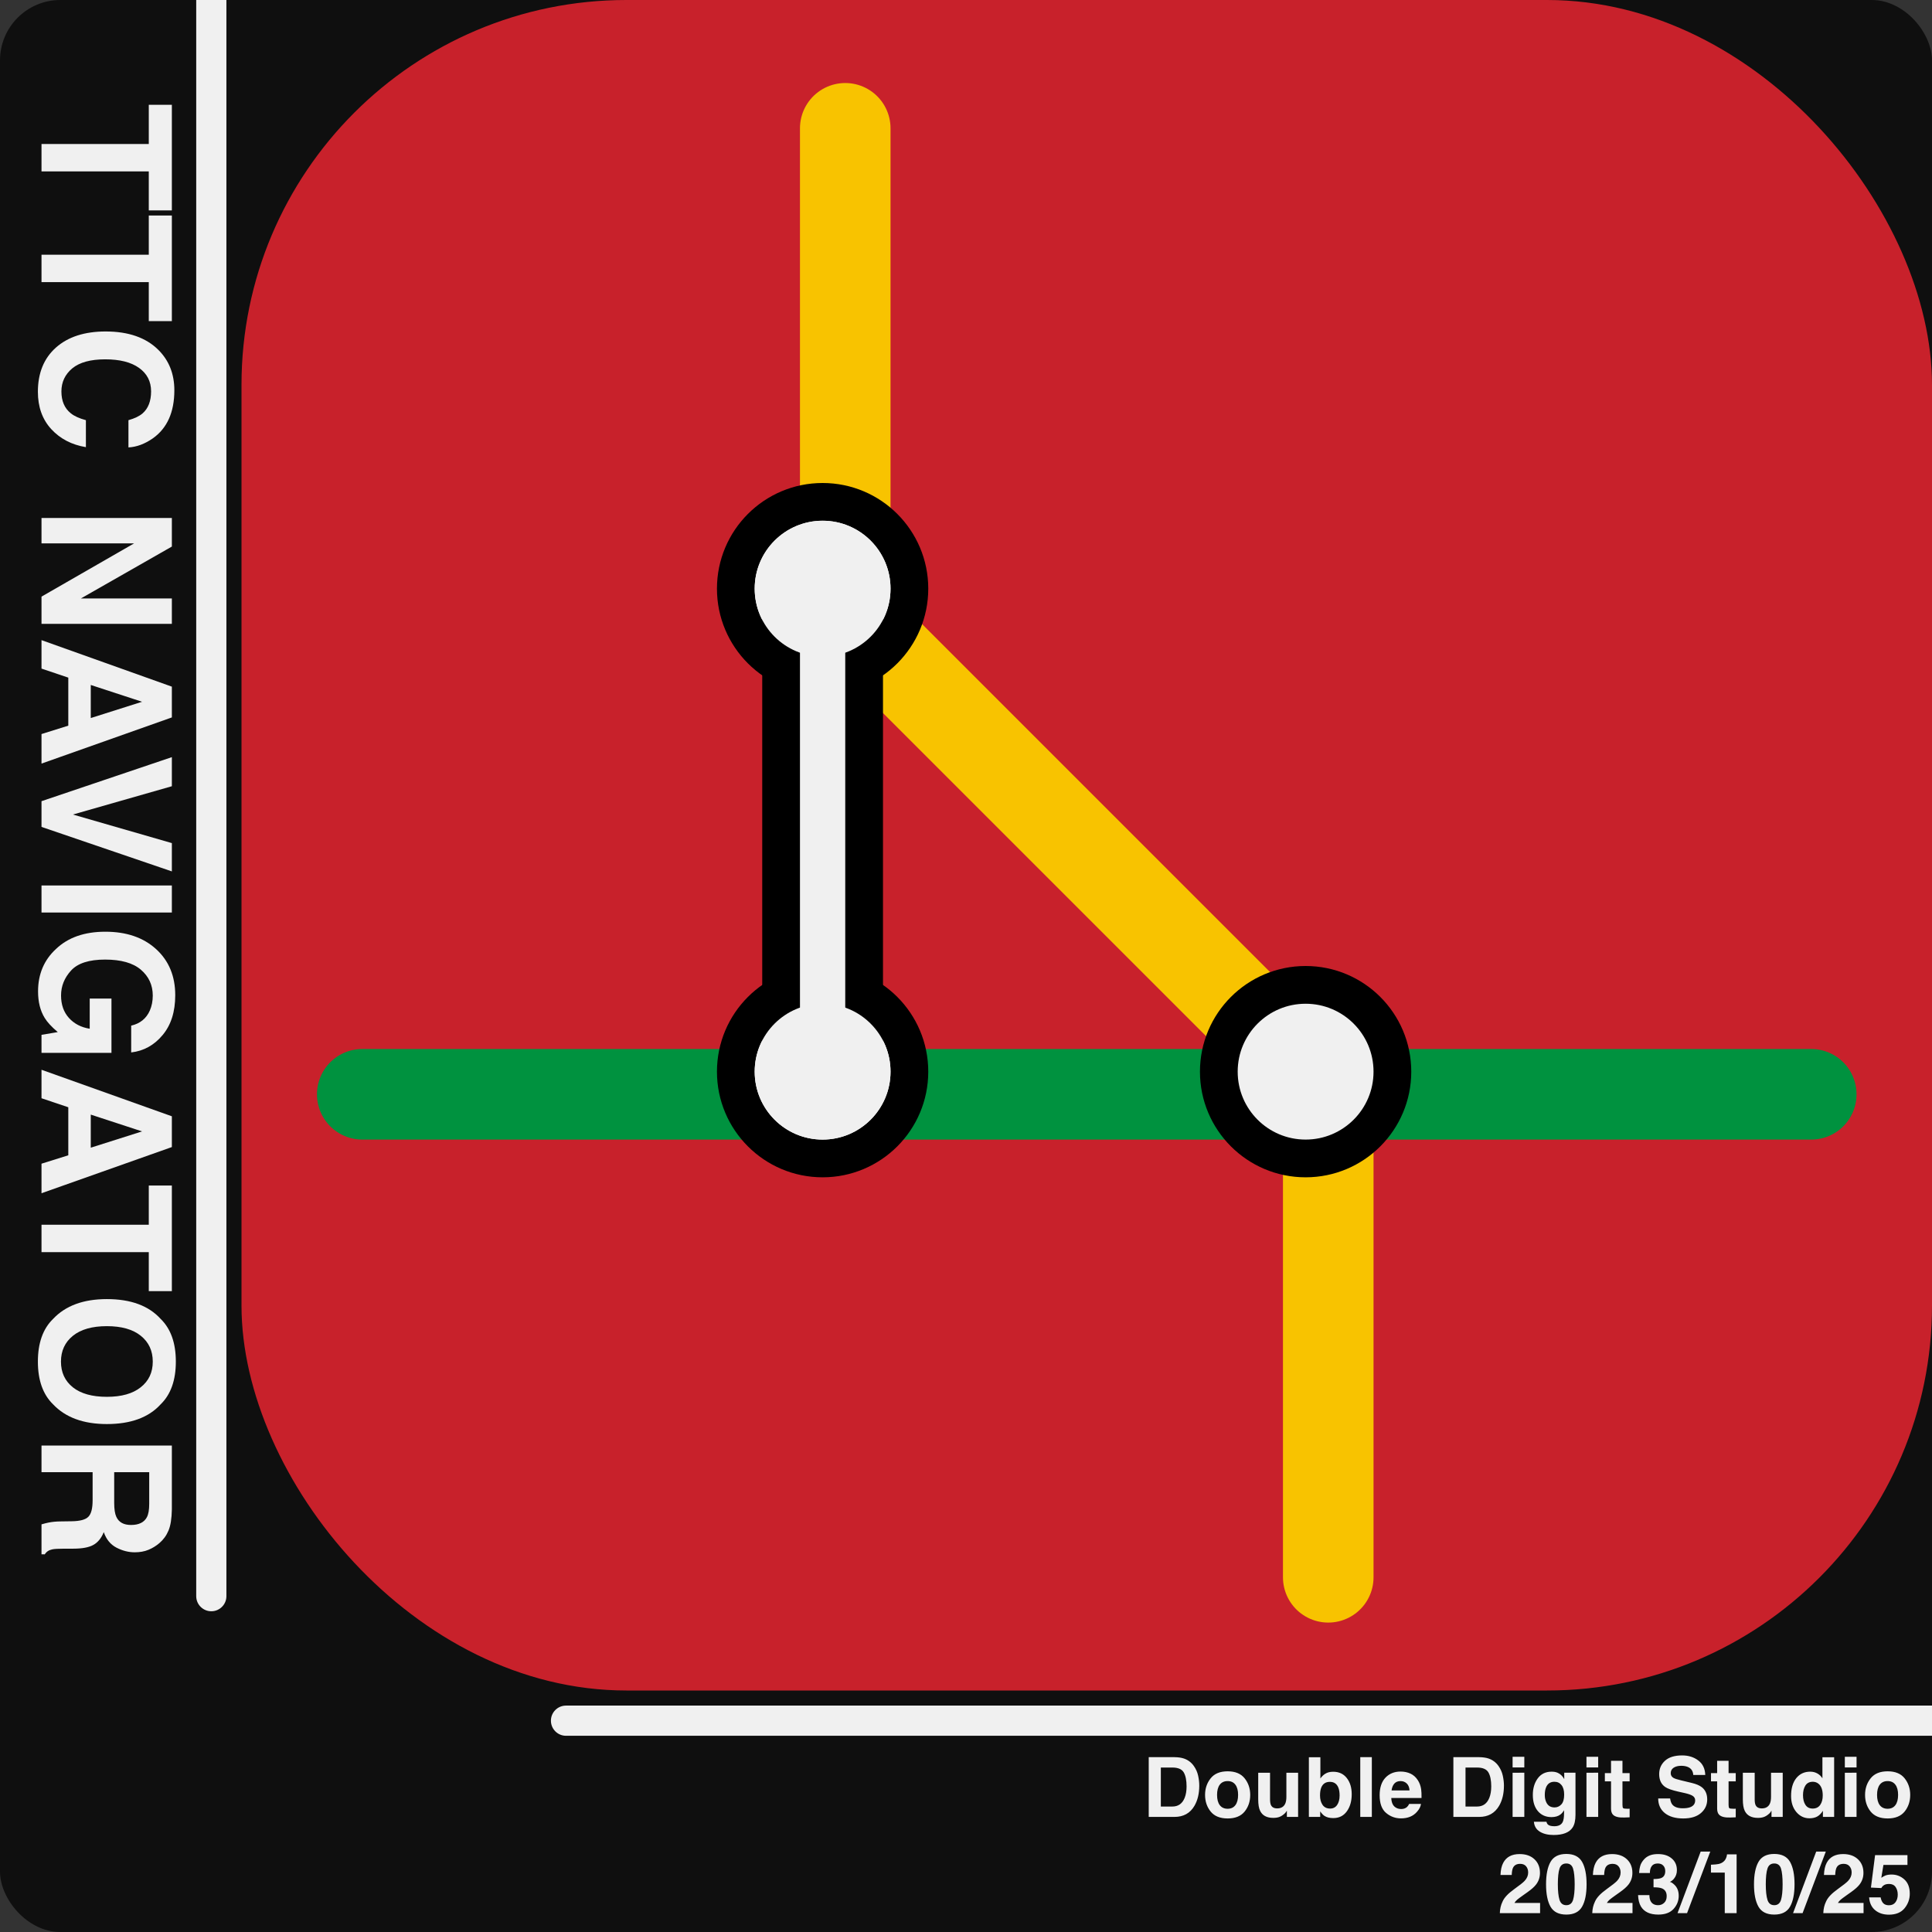 <?xml version="1.0" encoding="UTF-8" standalone="no"?>
<svg
   viewBox="0 0 1024 1024"
   fill="none"
   version="1.1"
   id="svg304"
   sodipodi:docname="TTC NAVIGATOR.svg"
   inkscape:version="1.2.2 (b0a84865, 2022-12-01)"
   xml:space="preserve"
   xmlns:inkscape="http://www.inkscape.org/namespaces/inkscape"
   xmlns:sodipodi="http://sodipodi.sourceforge.net/DTD/sodipodi-0.dtd"
   xmlns="http://www.w3.org/2000/svg"
   xmlns:svg="http://www.w3.org/2000/svg"
   xmlns:rdf="http://www.w3.org/1999/02/22-rdf-syntax-ns#"
   xmlns:cc="http://creativecommons.org/ns#"
   xmlns:dc="http://purl.org/dc/elements/1.1/"><rect x="0" y="0" width="1024" height="1024" fill="#333333" stroke="none"/><title
     id="title2779">TTC Navigator</title><sodipodi:namedview
     id="namedview306"
     pagecolor="#ffffff"
     bordercolor="#111111"
     borderopacity="1"
     inkscape:showpageshadow="0"
     inkscape:pageopacity="0"
     inkscape:pagecheckerboard="1"
     inkscape:deskcolor="#d1d1d1"
     showgrid="false"
     inkscape:zoom="0.32558818"
     inkscape:cx="-514.45357"
     inkscape:cy="634.23678"
     inkscape:window-width="1470"
     inkscape:window-height="835"
     inkscape:window-x="739"
     inkscape:window-y="25"
     inkscape:window-maximized="0"
     inkscape:current-layer="svg304" /><g
     clip-path="url(#clip3_0_1)"
     id="g288"
     transform="translate(-3264)"><rect
       x="3264"
       width="1024"
       height="1024"
       rx="32"
       fill="#0f0f0f"
       id="rect258"
       y="0" /><g
       style="mix-blend-mode:exclusion"
       id="g278"><rect
         x="3392"
         width="896"
         height="896"
         rx="204"
         fill="#c8212b"
         id="rect260"
         y="0" /><path
         d="M 3968,836 V 580 L 3712,324 V 68"
         stroke="#f8c300"
         stroke-width="48"
         stroke-linecap="round"
         stroke-linejoin="round"
         id="path262" /><path
         d="M 4224,580 H 3456"
         stroke="#00923f"
         stroke-width="48"
         stroke-linecap="round"
         stroke-linejoin="round"
         id="path264" /><circle
         cx="3956"
         cy="568"
         r="46"
         fill="#f0f0f0"
         stroke="#000000"
         stroke-width="20"
         id="circle266" /><circle
         cx="3700"
         cy="312"
         r="46"
         fill="#ffffff"
         stroke="#000000"
         stroke-width="20"
         id="circle268" /><circle
         cx="3700"
         cy="568"
         r="46"
         fill="#ffffff"
         stroke="#000000"
         stroke-width="20"
         id="circle270" /><rect
         x="3678"
         y="322"
         width="44"
         height="236"
         fill="#f0f0f0"
         stroke="#000000"
         stroke-width="20"
         id="rect272" /><circle
         cx="3700"
         cy="568"
         r="36"
         fill="#f0f0f0"
         id="circle274" /><circle
         cx="3700"
         cy="312"
         r="36"
         fill="#f0f0f0"
         id="circle276" /></g><path
       d="m 3355.09,111.516 h -12.23 V 90.844 H 3286 V 76.312 h 56.86 V 55.547 h 12.23 z m 0,58.687 h -12.23 V 149.531 H 3286 V 135 h 56.86 v -20.766 h 12.23 z m -63.93,57.235 c -4.72,-5.157 -7.08,-11.75 -7.08,-19.782 0,-9.937 3.19,-17.75 9.56,-23.437 6.41,-5.688 15.19,-8.531 26.34,-8.531 12.07,0 21.36,3.234 27.9,9.703 5.68,5.625 8.53,12.781 8.53,21.468 0,11.625 -3.82,20.125 -11.44,25.5 -4.28,2.969 -8.58,4.563 -12.89,4.782 v -14.438 c 3.31,-0.937 5.81,-2.141 7.5,-3.609 3,-2.625 4.5,-6.516 4.5,-11.672 0,-5.25 -2.13,-9.391 -6.38,-12.422 -4.22,-3.031 -10.2,-4.547 -17.95,-4.547 -7.75,0 -13.56,1.594 -17.44,4.781 -3.84,3.219 -5.76,7.297 -5.76,12.235 0,5.062 1.65,8.922 4.97,11.578 1.78,1.469 4.45,2.687 8.01,3.656 V 237 c -7.53,-1.25 -13.65,-4.438 -18.37,-9.562 z M 3286,330.656 V 316.219 L 3335.08,288 H 3286 v -13.453 h 69.09 v 15.141 l -48.23,27.515 h 48.23 v 13.453 z m 14.2,53.953 v -25.453 l -14.2,-4.781 v -15.094 l 69.09,24.657 V 380.25 L 3286,404.719 v -15.657 z m 11.91,-4.031 27.19,-8.625 -27.19,-8.906 z m 42.98,20.719 v 15.422 l -52.45,15 52.45,15.14 v 15 L 3286,438.281 v -13.64 z m 0,68.015 v 14.344 H 3286 v -14.344 z m -67.4,70.219 c -2.35,-3.812 -3.52,-8.5 -3.52,-14.062 0,-9.157 3.17,-16.657 9.52,-22.5 6.37,-6.094 15.09,-9.141 26.15,-9.141 11.19,0 20.16,3.078 26.91,9.234 6.75,6.157 10.13,14.297 10.13,24.422 0,8.782 -2.24,15.828 -6.71,21.141 -4.44,5.344 -9.98,8.406 -16.64,9.187 v -14.203 c 4.72,-1.093 8.02,-3.765 9.89,-8.015 1.03,-2.375 1.55,-5.016 1.55,-7.922 0,-5.563 -2.11,-10.141 -6.33,-13.734 -4.19,-3.563 -10.5,-5.344 -18.94,-5.344 -8.5,0 -14.51,1.937 -18.04,5.812 -3.54,3.875 -5.3,8.282 -5.3,13.219 0,4.844 1.39,8.813 4.17,11.906 2.81,3.094 6.49,5 11.02,5.719 v -15.984 h 11.53 v 28.781 H 3286 v -9.563 l 8.62,-1.453 c -3.28,-2.781 -5.59,-5.281 -6.93,-7.5 z m 12.51,72.797 V 586.875 L 3286,582.094 V 567 l 69.09,24.656 v 16.313 L 3286,632.438 v -15.657 z m 11.91,-4.031 27.19,-8.625 -27.19,-8.906 z m 42.98,76.031 h -12.23 V 663.656 H 3286 v -14.531 h 56.86 v -20.766 h 12.23 z m -71.01,37.36 c 0,-9.876 2.69,-17.422 8.06,-22.641 6.59,-7 16.09,-10.5 28.5,-10.5 12.66,0 22.16,3.5 28.5,10.5 5.38,5.219 8.06,12.765 8.06,22.641 0,9.874 -2.68,17.421 -8.06,22.64 -6.34,6.969 -15.84,10.453 -28.5,10.453 -12.41,0 -21.91,-3.484 -28.5,-10.453 -5.37,-5.219 -8.06,-12.766 -8.06,-22.64 z m 18.56,13.64 c 4.22,3.344 10.22,5.016 18,5.016 7.75,0 13.74,-1.688 17.95,-5.063 4.25,-3.343 6.38,-7.875 6.38,-13.593 0,-5.719 -2.11,-10.282 -6.33,-13.688 -4.22,-3.406 -10.22,-5.109 -18,-5.109 -7.78,0 -13.78,1.703 -18,5.109 -4.22,3.406 -6.33,7.969 -6.33,13.688 0,5.718 2.11,10.265 6.33,13.64 z m 10.45,59.86 V 780.281 H 3286 v -14.109 h 69.09 v 33.89 c -0.09,4.844 -0.68,8.563 -1.78,11.157 -1.09,2.625 -2.7,4.843 -4.83,6.656 -1.75,1.5 -3.68,2.687 -5.81,3.563 -2.12,0.874 -4.55,1.312 -7.26,1.312 -3.29,0 -6.52,-0.828 -9.71,-2.484 -3.15,-1.657 -5.39,-4.391 -6.7,-8.204 -1.28,3.188 -3.11,5.438 -5.48,6.75 -2.35,1.344 -5.94,2.016 -10.79,2.016 h -4.64 c -3.15,0 -5.29,0.125 -6.42,0.375 -1.78,0.375 -3.09,1.25 -3.94,2.625 H 3286 v -15.89 c 1.53,-0.438 2.77,-0.75 3.7,-0.938 1.94,-0.375 3.92,-0.578 5.96,-0.609 l 6.42,-0.094 c 4.4,-0.063 7.34,-0.875 8.81,-2.438 1.47,-1.531 2.2,-4.421 2.2,-8.671 z m 12.57,8.765 c 1.31,2.875 3.9,4.313 7.78,4.313 4.18,0 7,-1.391 8.44,-4.172 0.81,-1.563 1.21,-3.906 1.21,-7.032 v -16.781 h -18.56 v 16.36 c 0,3.25 0.38,5.687 1.13,7.312 z"
       fill="#f0f0f0"
       id="path280" /><path
       d="m 3564,904 c -4.42,0 -8,3.582 -8,8 0,4.418 3.58,8 8,8 z m 724,0 h -724 v 16 h 724 z"
       fill="#f0f0f0"
       id="path282" /><path
       d="m 3368,846 c 0,4.418 3.58,8 8,8 4.42,0 8,-3.582 8,-8 z M 3368,-3.49691e-7 V 846 h 16 V 3.49691e-7 Z"
       fill="#f0f0f0"
       id="path284" /><path
       d="m 3886.49,963 h -13.64 v -31.668 h 13.64 c 1.96,0.029 3.6,0.258 4.9,0.688 2.22,0.73 4.02,2.069 5.39,4.017 1.1,1.576 1.86,3.28 2.26,5.113 0.4,1.834 0.6,3.581 0.6,5.243 0,4.211 -0.85,7.777 -2.54,10.699 -2.29,3.939 -5.83,5.908 -10.61,5.908 z m 4.92,-23.59 c -1.02,-1.719 -3.03,-2.578 -6.04,-2.578 h -6.1 V 957.5 h 6.1 c 3.13,0 5.3,-1.54 6.53,-4.619 0.68,-1.69 1.01,-3.703 1.01,-6.037 0,-3.223 -0.5,-5.701 -1.5,-7.434 z m 32.27,3.137 c 1.98,2.478 2.96,5.407 2.96,8.787 0,3.437 -0.98,6.381 -2.96,8.83 -1.98,2.435 -4.98,3.652 -9,3.652 -4.03,0 -7.03,-1.217 -9,-3.652 -1.98,-2.449 -2.97,-5.393 -2.97,-8.83 0,-3.38 0.99,-6.309 2.97,-8.787 1.97,-2.478 4.97,-3.717 9,-3.717 4.02,0 7.02,1.239 9,3.717 z m -9.02,1.461 c -1.79,0 -3.18,0.637 -4.15,1.912 -0.96,1.26 -1.44,3.065 -1.44,5.414 0,2.349 0.48,4.161 1.44,5.436 0.97,1.274 2.36,1.912 4.15,1.912 1.79,0 3.16,-0.638 4.12,-1.912 0.96,-1.275 1.44,-3.087 1.44,-5.436 0,-2.349 -0.48,-4.154 -1.44,-5.414 -0.96,-1.275 -2.33,-1.912 -4.12,-1.912 z m 31.41,15.683 c -0.06,0.072 -0.2,0.287 -0.43,0.645 -0.23,0.358 -0.5,0.673 -0.82,0.945 -0.96,0.86 -1.89,1.447 -2.79,1.762 -0.89,0.315 -1.94,0.473 -3.14,0.473 -3.47,0 -5.8,-1.246 -7,-3.739 -0.68,-1.375 -1.01,-3.401 -1.01,-6.08 v -14.115 h 6.27 v 14.115 c 0,1.332 0.16,2.335 0.47,3.008 0.56,1.189 1.66,1.783 3.29,1.783 2.09,0 3.52,-0.845 4.3,-2.535 0.4,-0.917 0.6,-2.127 0.6,-3.631 v -12.74 h 6.21 V 963 h -5.95 z m 24.6,3.932 c -1.94,0 -3.49,-0.387 -4.67,-1.16 -0.7,-0.458 -1.46,-1.261 -2.27,-2.406 V 963 h -6 v -31.625 h 6.1 v 11.258 c 0.78,-1.089 1.63,-1.919 2.56,-2.492 1.1,-0.717 2.51,-1.075 4.21,-1.075 3.08,0 5.49,1.11 7.22,3.33 1.75,2.221 2.62,5.085 2.62,8.594 0,3.638 -0.86,6.653 -2.58,9.045 -1.72,2.392 -4.11,3.588 -7.19,3.588 z m 3.35,-11.988 c 0,-1.662 -0.22,-3.037 -0.65,-4.125 -0.81,-2.063 -2.32,-3.094 -4.51,-3.094 -2.22,0 -3.74,1.01 -4.57,3.029 -0.43,1.075 -0.65,2.464 -0.65,4.168 0,2.005 0.44,3.667 1.33,4.985 0.89,1.317 2.24,1.976 4.06,1.976 1.58,0 2.8,-0.637 3.68,-1.912 0.87,-1.275 1.31,-2.95 1.31,-5.027 z m 10.95,-20.303 h 6.13 V 963 h -6.13 z m 32.17,24.793 c -0.16,1.389 -0.88,2.8 -2.17,4.232 -2.01,2.278 -4.82,3.416 -8.43,3.416 -2.97,0 -5.6,-0.959 -7.88,-2.878 -2.28,-1.92 -3.42,-5.042 -3.42,-9.368 0,-4.053 1.03,-7.161 3.08,-9.324 2.06,-2.163 4.73,-3.244 8.01,-3.244 1.95,0 3.7,0.365 5.26,1.096 1.56,0.73 2.85,1.883 3.87,3.459 0.92,1.389 1.51,3 1.78,4.834 0.16,1.074 0.23,2.621 0.2,4.64 h -16.03 c 0.09,2.349 0.82,3.996 2.21,4.942 0.85,0.587 1.87,0.881 3.05,0.881 1.26,0 2.29,-0.359 3.08,-1.075 0.43,-0.386 0.81,-0.924 1.13,-1.611 z m -6.06,-7.176 c -0.1,-1.618 -0.6,-2.843 -1.48,-3.674 -0.88,-0.845 -1.97,-1.267 -3.27,-1.267 -1.42,0 -2.52,0.444 -3.31,1.332 -0.77,0.888 -1.26,2.091 -1.46,3.609 z M 4047.97,963 h -13.65 v -31.668 h 13.65 c 1.96,0.029 3.59,0.258 4.9,0.688 2.22,0.73 4.01,2.069 5.39,4.017 1.1,1.576 1.85,3.28 2.25,5.113 0.4,1.834 0.61,3.581 0.61,5.243 0,4.211 -0.85,7.777 -2.54,10.699 -2.29,3.939 -5.83,5.908 -10.61,5.908 z m 4.92,-23.59 c -1.02,-1.719 -3.03,-2.578 -6.04,-2.578 h -6.1 V 957.5 h 6.1 c 3.12,0 5.3,-1.54 6.53,-4.619 0.67,-1.69 1.01,-3.703 1.01,-6.037 0,-3.223 -0.5,-5.701 -1.5,-7.434 z m 19.03,0.172 V 963 h -6.21 v -23.418 z m 0,-8.443 v 5.65 h -6.21 v -5.65 z m 12.57,35.965 c 0.66,0.558 1.77,0.837 3.33,0.837 2.21,0 3.68,-0.737 4.43,-2.212 0.48,-0.946 0.73,-2.536 0.73,-4.77 v -1.504 c -0.59,1.003 -1.22,1.755 -1.89,2.256 -1.22,0.931 -2.8,1.396 -4.75,1.396 -3.01,0 -5.42,-1.052 -7.22,-3.158 -1.79,-2.12 -2.69,-4.984 -2.69,-8.594 0,-3.48 0.87,-6.402 2.6,-8.765 1.74,-2.378 4.19,-3.567 7.37,-3.567 1.18,0 2.2,0.179 3.07,0.538 1.49,0.615 2.7,1.747 3.61,3.394 v -3.373 h 5.96 v 22.215 c 0,3.022 -0.51,5.299 -1.53,6.832 -1.75,2.635 -5.1,3.953 -10.05,3.953 -3,0 -5.44,-0.587 -7.33,-1.762 -1.89,-1.174 -2.94,-2.929 -3.14,-5.263 h 6.66 c 0.17,0.716 0.45,1.231 0.84,1.547 z m -1.03,-12.096 c 0.83,1.976 2.32,2.965 4.47,2.965 1.43,0 2.64,-0.537 3.63,-1.612 0.99,-1.088 1.48,-2.814 1.48,-5.177 0,-2.22 -0.47,-3.911 -1.42,-5.071 -0.93,-1.16 -2.18,-1.74 -3.76,-1.74 -2.15,0 -3.63,1.01 -4.44,3.029 -0.43,1.075 -0.65,2.399 -0.65,3.975 0,1.361 0.23,2.571 0.69,3.631 z m 27.61,-15.426 V 963 h -6.21 v -23.418 z m 0,-8.443 v 5.65 h -6.21 v -5.65 z m 16.67,27.5 v 4.576 l -2.9,0.107 c -2.9,0.101 -4.87,-0.401 -5.93,-1.504 -0.69,-0.701 -1.03,-1.783 -1.03,-3.244 v -14.416 h -3.27 v -4.361 h 3.27 v -6.531 h 6.06 v 6.531 h 3.8 v 4.361 h -3.8 v 12.375 c 0,0.96 0.12,1.561 0.36,1.805 0.24,0.229 0.99,0.344 2.24,0.344 0.18,0 0.37,0 0.58,0 0.21,-0.015 0.42,-0.029 0.62,-0.043 z m 28.16,-0.215 c 1.57,0 2.83,-0.172 3.81,-0.516 1.84,-0.659 2.77,-1.883 2.77,-3.674 0,-1.045 -0.46,-1.854 -1.38,-2.427 -0.91,-0.559 -2.35,-1.053 -4.31,-1.483 l -3.36,-0.752 c -3.29,-0.745 -5.57,-1.554 -6.83,-2.427 -2.13,-1.461 -3.2,-3.746 -3.2,-6.854 0,-2.836 1.03,-5.192 3.09,-7.068 2.07,-1.877 5.1,-2.815 9.09,-2.815 3.34,0 6.18,0.888 8.53,2.664 2.36,1.762 3.6,4.326 3.72,7.692 h -6.36 c -0.12,-1.905 -0.95,-3.259 -2.49,-4.061 -1.03,-0.53 -2.32,-0.795 -3.85,-0.795 -1.7,0 -3.06,0.344 -4.08,1.031 -1.02,0.688 -1.53,1.648 -1.53,2.879 0,1.132 0.5,1.977 1.51,2.536 0.64,0.372 2.02,0.809 4.12,1.31 l 5.46,1.311 c 2.39,0.573 4.2,1.339 5.41,2.298 1.89,1.49 2.84,3.646 2.84,6.467 0,2.893 -1.11,5.3 -3.33,7.219 -2.21,1.905 -5.33,2.857 -9.37,2.857 -4.12,0 -7.37,-0.938 -9.73,-2.814 -2.36,-1.891 -3.55,-4.483 -3.55,-7.777 h 6.32 c 0.2,1.446 0.6,2.528 1.18,3.244 1.08,1.303 2.92,1.955 5.52,1.955 z m 28.08,0.215 v 4.576 l -2.9,0.107 c -2.89,0.101 -4.87,-0.401 -5.93,-1.504 -0.68,-0.701 -1.03,-1.783 -1.03,-3.244 v -14.416 h -3.26 v -4.361 h 3.26 v -6.531 h 6.06 v 6.531 h 3.8 v 4.361 h -3.8 v 12.375 c 0,0.96 0.12,1.561 0.37,1.805 0.24,0.229 0.99,0.344 2.23,0.344 0.19,0 0.38,0 0.58,0 0.22,-0.015 0.42,-0.029 0.62,-0.043 z m 18.95,1.052 c -0.05,0.072 -0.2,0.287 -0.43,0.645 -0.23,0.358 -0.5,0.673 -0.81,0.945 -0.96,0.86 -1.89,1.447 -2.8,1.762 -0.88,0.315 -1.93,0.473 -3.13,0.473 -3.47,0 -5.8,-1.246 -7.01,-3.739 -0.67,-1.375 -1.01,-3.401 -1.01,-6.08 v -14.115 h 6.28 v 14.115 c 0,1.332 0.16,2.335 0.47,3.008 0.56,1.189 1.65,1.783 3.29,1.783 2.09,0 3.52,-0.845 4.29,-2.535 0.41,-0.917 0.61,-2.127 0.61,-3.631 v -12.74 h 6.2 V 963 h -5.95 z m 33.2,-28.316 V 963 h -5.95 v -3.244 c -0.88,1.389 -1.87,2.399 -2.99,3.029 -1.12,0.63 -2.51,0.945 -4.17,0.945 -2.73,0 -5.04,-1.102 -6.92,-3.308 -1.86,-2.22 -2.79,-5.063 -2.79,-8.529 0,-3.997 0.92,-7.14 2.75,-9.432 1.85,-2.292 4.31,-3.438 7.39,-3.438 1.42,0 2.68,0.316 3.78,0.946 1.11,0.616 2,1.475 2.69,2.578 v -11.172 z m -16.5,20.066 c 0,2.163 0.43,3.889 1.29,5.178 0.84,1.304 2.13,1.955 3.86,1.955 1.74,0 3.05,-0.644 3.96,-1.933 0.9,-1.289 1.35,-2.958 1.35,-5.006 0,-2.865 -0.72,-4.913 -2.17,-6.145 -0.89,-0.745 -1.92,-1.117 -3.09,-1.117 -1.79,0 -3.11,0.68 -3.96,2.041 -0.83,1.346 -1.24,3.022 -1.24,5.027 z m 28.38,-11.859 V 963 h -6.21 v -23.418 z m 0,-8.443 v 5.65 h -6.21 v -5.65 z m 25.48,11.408 c 1.97,2.478 2.96,5.407 2.96,8.787 0,3.437 -0.99,6.381 -2.96,8.83 -1.98,2.435 -4.98,3.652 -9,3.652 -4.03,0 -7.03,-1.217 -9.01,-3.652 -1.97,-2.449 -2.96,-5.393 -2.96,-8.83 0,-3.38 0.99,-6.309 2.96,-8.787 1.98,-2.478 4.98,-3.717 9.01,-3.717 4.02,0 7.02,1.239 9,3.717 z m -9.03,1.461 c -1.79,0 -3.17,0.637 -4.14,1.912 -0.96,1.26 -1.44,3.065 -1.44,5.414 0,2.349 0.48,4.161 1.44,5.436 0.97,1.274 2.35,1.912 4.14,1.912 1.8,0 3.17,-0.638 4.13,-1.912 0.96,-1.275 1.44,-3.087 1.44,-5.436 0,-2.349 -0.48,-4.154 -1.44,-5.414 -0.96,-1.275 -2.33,-1.912 -4.13,-1.912 z m -191.59,45.178 c -0.73,-0.874 -1.78,-1.311 -3.14,-1.311 -1.86,0 -3.13,0.695 -3.8,2.084 -0.39,0.802 -0.62,2.077 -0.69,3.824 h -5.95 c 0.1,-2.65 0.58,-4.791 1.44,-6.424 1.63,-3.108 4.53,-4.662 8.7,-4.662 3.29,0 5.92,0.917 7.86,2.75 1.95,1.819 2.92,4.233 2.92,7.241 0,2.305 -0.68,4.354 -2.06,6.144 -0.9,1.188 -2.38,2.518 -4.44,3.978 l -2.45,1.74 c -1.54,1.09 -2.59,1.87 -3.16,2.36 -0.56,0.49 -1.03,1.05 -1.42,1.7 h 13.6 v 5.39 h -21.33 c 0.05,-2.23 0.53,-4.28 1.43,-6.12 0.88,-2.08 2.94,-4.28 6.19,-6.6 2.82,-2.018 4.65,-3.465 5.48,-4.339 1.28,-1.36 1.91,-2.85 1.91,-4.468 0,-1.318 -0.36,-2.414 -1.09,-3.287 z m 21.31,25.584 c -3.97,0 -6.75,-1.39 -8.36,-4.16 -1.59,-2.78 -2.38,-6.74 -2.38,-11.885 0,-5.142 0.79,-9.11 2.38,-11.903 1.61,-2.793 4.39,-4.189 8.36,-4.189 3.97,0 6.75,1.396 8.36,4.189 1.59,2.793 2.38,6.761 2.38,11.903 0,5.145 -0.8,9.105 -2.4,11.885 -1.59,2.77 -4.37,4.16 -8.34,4.16 z m 3.59,-7.84 c 0.56,-1.89 0.84,-4.62 0.84,-8.205 0,-3.753 -0.29,-6.532 -0.86,-8.336 -0.56,-1.805 -1.75,-2.707 -3.57,-2.707 -1.82,0 -3.02,0.902 -3.61,2.707 -0.59,1.804 -0.88,4.583 -0.88,8.336 0,3.585 0.29,6.325 0.88,8.225 0.59,1.89 1.79,2.84 3.61,2.84 1.82,0 3.01,-0.95 3.59,-2.86 z m 24.08,-17.744 c -0.73,-0.874 -1.77,-1.311 -3.14,-1.311 -1.86,0 -3.12,0.695 -3.8,2.084 -0.38,0.802 -0.61,2.077 -0.69,3.824 h -5.95 c 0.1,-2.65 0.58,-4.791 1.44,-6.424 1.64,-3.108 4.54,-4.662 8.7,-4.662 3.3,0 5.92,0.917 7.87,2.75 1.95,1.819 2.92,4.233 2.92,7.241 0,2.305 -0.69,4.354 -2.06,6.144 -0.91,1.188 -2.39,2.518 -4.45,3.978 l -2.45,1.74 c -1.53,1.09 -2.59,1.87 -3.16,2.36 -0.56,0.49 -1.03,1.05 -1.42,1.7 h 13.6 v 5.39 h -21.33 c 0.06,-2.23 0.54,-4.28 1.44,-6.12 0.87,-2.08 2.94,-4.28 6.19,-6.6 2.82,-2.018 4.64,-3.465 5.48,-4.339 1.27,-1.36 1.91,-2.85 1.91,-4.468 0,-1.318 -0.37,-2.414 -1.1,-3.287 z m 17.62,-0.129 c -0.69,0.916 -1.02,2.141 -0.99,3.673 h -5.71 c 0.05,-1.546 0.32,-3.015 0.79,-4.404 0.5,-1.217 1.29,-2.342 2.36,-3.373 0.81,-0.73 1.76,-1.289 2.86,-1.676 1.1,-0.386 2.46,-0.58 4.06,-0.58 2.98,0 5.38,0.774 7.2,2.321 1.83,1.532 2.75,3.595 2.75,6.187 0,1.833 -0.55,3.38 -1.63,4.641 -0.69,0.787 -1.41,1.325 -2.15,1.611 0.56,0 1.36,0.48 2.4,1.439 1.57,1.444 2.35,3.424 2.35,5.934 0,2.63 -0.92,4.95 -2.75,6.96 -1.82,1.99 -4.52,2.98 -8.1,2.98 -4.42,0 -7.48,-1.44 -9.2,-4.31 -0.9,-1.54 -1.4,-3.54 -1.5,-6.02 h 6.01 c 0,1.25 0.2,2.28 0.6,3.09 0.75,1.51 2.1,2.26 4.06,2.26 1.21,0 2.25,-0.41 3.14,-1.23 0.9,-0.83 1.36,-2.02 1.36,-3.56 0,-2.05 -0.84,-3.42 -2.5,-4.11 -0.94,-0.38 -2.43,-0.58 -4.47,-0.58 v -4.378 c 1.99,-0.029 3.38,-0.222 4.17,-0.58 1.36,-0.602 2.04,-1.819 2.04,-3.653 0,-1.189 -0.35,-2.155 -1.05,-2.9 -0.69,-0.745 -1.66,-1.117 -2.92,-1.117 -1.45,0 -2.51,0.458 -3.18,1.375 z m 13.66,24.943 12.27,-32.635 h 5.09 L 4158.18,1014 Z m 31.31,0 h -6.28 v -21.484 h -7.32 v -4.168 c 1.93,-0.086 3.28,-0.215 4.06,-0.387 1.23,-0.272 2.23,-0.816 3,-1.633 0.53,-0.558 0.94,-1.303 1.21,-2.234 0.15,-0.559 0.23,-0.974 0.23,-1.246 h 5.1 z m 19.95,0.77 c -3.96,0 -6.75,-1.39 -8.35,-4.16 -1.59,-2.78 -2.39,-6.74 -2.39,-11.885 0,-5.142 0.8,-9.11 2.39,-11.903 1.6,-2.793 4.39,-4.189 8.35,-4.189 3.97,0 6.76,1.396 8.36,4.189 1.59,2.793 2.39,6.761 2.39,11.903 0,5.145 -0.81,9.105 -2.41,11.885 -1.59,2.77 -4.37,4.16 -8.34,4.16 z m 3.59,-7.84 c 0.56,-1.89 0.84,-4.62 0.84,-8.205 0,-3.753 -0.29,-6.532 -0.86,-8.336 -0.56,-1.805 -1.75,-2.707 -3.57,-2.707 -1.81,0 -3.02,0.902 -3.6,2.707 -0.59,1.804 -0.89,4.583 -0.89,8.336 0,3.585 0.3,6.325 0.89,8.225 0.58,1.89 1.79,2.84 3.6,2.84 1.82,0 3.02,-0.95 3.59,-2.86 z m 6.38,7.07 12.27,-32.635 h 5.09 L 4219.41,1014 Z m 29.95,-24.814 c -0.73,-0.874 -1.77,-1.311 -3.13,-1.311 -1.87,0 -3.13,0.695 -3.81,2.084 -0.38,0.802 -0.61,2.077 -0.68,3.824 h -5.96 c 0.1,-2.65 0.58,-4.791 1.44,-6.424 1.64,-3.108 4.54,-4.662 8.71,-4.662 3.29,0 5.91,0.917 7.86,2.75 1.95,1.819 2.92,4.233 2.92,7.241 0,2.305 -0.69,4.354 -2.06,6.144 -0.9,1.188 -2.39,2.518 -4.45,3.978 l -2.45,1.74 c -1.53,1.09 -2.58,1.87 -3.16,2.36 -0.56,0.49 -1.03,1.05 -1.42,1.7 h 13.6 v 5.39 h -21.33 c 0.06,-2.23 0.54,-4.28 1.44,-6.12 0.87,-2.08 2.94,-4.28 6.19,-6.6 2.82,-2.018 4.65,-3.465 5.48,-4.339 1.27,-1.36 1.91,-2.85 1.91,-4.468 0,-1.318 -0.37,-2.414 -1.1,-3.287 z m 20.93,9.345 c -0.75,0 -1.39,0.093 -1.94,0.28 -0.95,0.343 -1.68,0.981 -2.17,1.909 l -5.5,-0.26 2.2,-17.204 h 17.16 v 5.199 h -12.74 l -1.12,6.811 c 0.95,-0.616 1.69,-1.024 2.22,-1.225 0.89,-0.329 1.97,-0.494 3.24,-0.494 2.58,0 4.83,0.866 6.75,2.599 1.92,1.734 2.88,4.254 2.88,7.564 0,2.88 -0.93,5.45 -2.77,7.71 -1.85,2.26 -4.62,3.4 -8.3,3.4 -2.96,0 -5.4,-0.8 -7.3,-2.39 -1.91,-1.59 -2.97,-3.84 -3.18,-6.77 h 6.1 c 0.24,1.34 0.71,2.37 1.4,3.1 0.68,0.71 1.69,1.07 3,1.07 1.52,0 2.68,-0.53 3.46,-1.59 0.8,-1.07 1.21,-2.42 1.21,-4.04 0,-1.59 -0.38,-2.93 -1.12,-4.01 -0.75,-1.107 -1.91,-1.659 -3.48,-1.659 z"
       fill="#f0f0f0"
       id="path286" /></g><defs
     id="defs302"><clipPath
       id="clip0_0_1"><rect
         width="1024"
         height="1024"
         fill="#ffffff"
         id="rect290"
         x="0"
         y="0" /></clipPath><clipPath
       id="clip1_0_1"><rect
         width="1024"
         height="1024"
         fill="#ffffff"
         transform="translate(1088)"
         id="rect293"
         x="0"
         y="0" /></clipPath><clipPath
       id="clip2_0_1"><rect
         width="1024"
         height="1024"
         fill="#ffffff"
         transform="translate(2176)"
         id="rect296"
         x="0"
         y="0" /></clipPath><clipPath
       id="clip3_0_1"><rect
         width="1024"
         height="1024"
         fill="#ffffff"
         transform="translate(3264)"
         id="rect299"
         x="0"
         y="0" /></clipPath></defs></svg>
